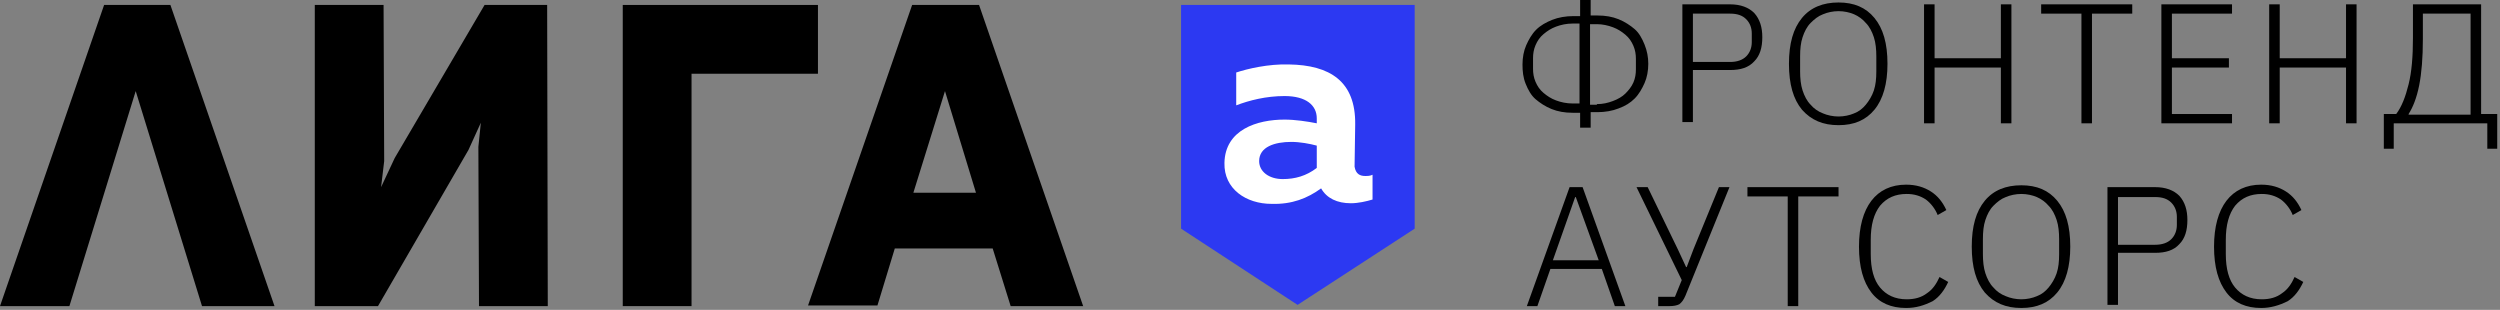 <svg width="355" height="44" viewBox="0 0 355 44" fill="none" xmlns="http://www.w3.org/2000/svg">
<rect x="0" y="0" width="355" height="44" fill="#808080" stroke="none"/>
<path d="M68.809 0.704L56.05 22.438L54.114 26.574L54.554 22.878L54.467 0.704H44.7V43.468H44.788H53.675L66.521 21.294L68.281 17.423L67.929 20.854L68.017 43.468H77.784L77.696 0.704H68.809Z" fill="black"/>
<path d="M19.534 0.704H14.783L0 43.468H9.855L19.27 12.935L28.685 43.468H38.98L24.198 0.704H19.534Z" fill="black"/>
<path d="M116.149 0.704H88.431V10.471V43.468H98.198V10.471H116.149V0.704Z" fill="black"/>
<path d="M143.514 43.468H153.809L139.026 0.704H134.275H129.523L114.741 43.38H124.596L127.06 35.285H140.962L143.514 43.468ZM129.699 27.366L134.187 12.935L138.586 27.366H129.699Z" fill="black"/>
<path d="M184.255 42.695L168.212 32.199V1.204H200.384V32.198L184.255 42.695Z" fill="#2C39F2" stroke="#2C39F2"/>
<path d="M193.845 24.989C194.197 24.989 194.549 24.989 194.901 24.814V28.333C194.021 28.597 192.877 28.861 191.821 28.861C189.886 28.861 188.39 28.157 187.598 26.749C185.662 28.157 183.462 29.037 180.559 28.949C176.951 28.949 173.783 26.837 173.871 23.142C173.959 18.39 178.535 16.982 182.406 16.982C183.902 16.982 185.662 17.246 186.982 17.51V16.806C186.982 14.959 185.486 13.639 182.406 13.639C179.767 13.639 177.391 14.255 175.543 14.959V10.295C177.127 9.767 180.119 9.063 183.022 9.151C188.83 9.239 192.525 11.527 192.437 17.686L192.349 23.67C192.525 24.726 193.141 24.989 193.845 24.989ZM178.799 22.878C178.799 24.373 180.207 25.429 182.142 25.429C183.902 25.429 185.486 24.989 186.982 23.846V20.678C186.014 20.414 184.606 20.15 183.374 20.15C180.999 20.15 178.799 20.854 178.799 22.878Z" fill="white"/>
<path d="M224.29 16.014H223.322C222.179 16.014 221.211 15.838 220.331 15.486C219.451 15.134 218.659 14.607 218.043 14.079C217.427 13.551 216.987 12.759 216.635 11.879C216.283 10.999 216.195 10.119 216.195 9.151C216.195 8.183 216.371 7.215 216.723 6.423C217.075 5.631 217.515 4.84 218.131 4.224C218.747 3.608 219.539 3.168 220.419 2.816C221.299 2.464 222.355 2.288 223.41 2.288H224.378V0H225.874V2.2H226.842C227.986 2.2 228.954 2.376 229.834 2.728C230.714 3.08 231.506 3.608 232.122 4.136C232.737 4.664 233.177 5.455 233.529 6.335C233.881 7.215 234.057 8.095 234.057 9.063C234.057 10.031 233.881 10.999 233.529 11.791C233.177 12.583 232.737 13.375 232.122 13.991C231.506 14.607 230.802 15.046 229.834 15.399C228.954 15.751 227.898 15.926 226.842 15.926H225.874V18.126H224.378V16.014H224.29ZM224.29 14.783V3.344H223.322C222.443 3.344 221.651 3.52 220.947 3.784C220.243 4.048 219.715 4.4 219.187 4.84C218.659 5.279 218.307 5.807 218.043 6.423C217.779 7.039 217.691 7.655 217.691 8.271V9.767C217.691 10.383 217.779 10.999 218.043 11.615C218.307 12.231 218.659 12.759 219.187 13.199C219.715 13.639 220.243 13.991 220.947 14.255C221.651 14.519 222.443 14.695 223.322 14.695H224.29V14.783ZM226.754 14.783C227.634 14.783 228.338 14.607 229.042 14.343C229.746 14.079 230.362 13.727 230.802 13.287C231.242 12.847 231.682 12.319 231.946 11.703C232.21 11.087 232.298 10.471 232.298 9.855V8.359C232.298 7.743 232.21 7.127 231.946 6.511C231.682 5.895 231.33 5.367 230.802 4.928C230.274 4.488 229.746 4.136 229.042 3.872C228.338 3.608 227.546 3.432 226.754 3.432H225.786V14.871H226.754V14.783Z" fill="black"/>
<path d="M238.897 17.511V0.616H245.672C247.168 0.616 248.312 1.056 249.104 1.848C249.896 2.728 250.248 3.872 250.248 5.28C250.248 6.776 249.896 7.919 249.104 8.711C248.312 9.591 247.168 9.943 245.672 9.943H240.393V17.334H238.897V17.511ZM240.393 8.799H245.672C246.64 8.799 247.432 8.535 247.96 8.007C248.488 7.479 248.752 6.776 248.752 5.984V4.752C248.752 3.96 248.488 3.256 247.96 2.728C247.432 2.2 246.728 1.936 245.672 1.936H240.393V8.799Z" fill="black"/>
<path d="M261.071 17.774C258.871 17.774 257.199 17.07 255.879 15.575C254.648 14.079 254.032 11.967 254.032 9.063C254.032 6.16 254.648 4.048 255.879 2.552C257.111 1.056 258.871 0.352 261.071 0.352C263.271 0.352 264.943 1.056 266.174 2.552C267.406 4.048 268.022 6.16 268.022 9.063C268.022 11.879 267.406 14.079 266.174 15.575C264.943 17.07 263.271 17.774 261.071 17.774ZM261.071 16.543C261.863 16.543 262.655 16.367 263.271 16.103C263.975 15.839 264.503 15.399 264.943 14.871C265.383 14.343 265.823 13.639 266.087 12.847C266.35 12.055 266.438 11.175 266.438 10.119V8.007C266.438 7.039 266.35 6.072 266.087 5.28C265.823 4.488 265.471 3.784 264.943 3.256C264.503 2.728 263.887 2.288 263.271 2.024C262.655 1.76 261.863 1.584 261.071 1.584C260.279 1.584 259.487 1.76 258.871 2.024C258.167 2.288 257.639 2.728 257.111 3.256C256.583 3.784 256.231 4.488 255.967 5.28C255.704 6.072 255.616 6.951 255.616 8.007V10.119C255.616 11.087 255.704 12.055 255.967 12.847C256.231 13.639 256.583 14.343 257.111 14.871C257.551 15.399 258.167 15.839 258.871 16.103C259.487 16.367 260.279 16.543 261.071 16.543Z" fill="black"/>
<path d="M284.125 9.591H274.71V17.511H273.214V0.616H274.71V8.271H284.125V0.616H285.62V17.511H284.125V9.591Z" fill="black"/>
<path d="M297.06 1.936V17.511H295.564V1.936H289.844V0.616H302.779V1.936H297.06Z" fill="black"/>
<path d="M306.915 17.511V0.616H316.946V1.936H308.41V8.271H316.506V9.591H308.41V16.191H316.946V17.511H306.915Z" fill="black"/>
<path d="M333.136 9.591H323.721V17.511H322.225V0.616H323.721V8.271H333.136V0.616H334.632V17.511H333.136V9.591Z" fill="black"/>
<path d="M338.503 16.191H340.263C341.055 15.135 341.583 13.727 342.023 11.967C342.463 10.207 342.639 8.007 342.639 5.368V0.616H352.318V16.191H354.606V21.118H353.198V17.511H339.911V21.118H338.503V16.191ZM350.822 16.191V1.936H344.047V5.544C344.047 8.183 343.871 10.383 343.519 12.143C343.167 13.903 342.639 15.223 342.023 16.191V16.279H350.822V16.191Z" fill="black"/>
<path d="M229.306 43.468L227.458 38.189H220.155L218.307 43.468H216.811L222.882 26.574H224.73L230.802 43.468H229.306ZM223.762 27.982H223.674L220.507 36.957H227.018L223.762 27.982Z" fill="black"/>
<path d="M235.465 42.148H237.841L238.809 39.773L232.386 26.574H233.97L238.281 35.461L239.425 37.925H239.513L240.481 35.373L244.089 26.574H245.584L239.337 41.972C239.073 42.588 238.809 42.94 238.457 43.204C238.105 43.38 237.665 43.468 237.049 43.468H235.465V42.148Z" fill="black"/>
<path d="M255.351 27.894V43.468H253.856V27.894H248.136V26.574H261.071V27.894H255.351Z" fill="black"/>
<path d="M270.662 43.732C268.55 43.732 266.878 43.028 265.734 41.532C264.59 40.037 263.975 37.925 263.975 35.021C263.975 32.205 264.59 30.006 265.734 28.51C266.878 27.014 268.55 26.222 270.662 26.222C272.07 26.222 273.214 26.574 274.182 27.19C275.149 27.806 275.853 28.686 276.381 29.83L275.149 30.534C274.797 29.654 274.182 28.862 273.478 28.334C272.686 27.806 271.806 27.542 270.75 27.542C269.166 27.542 267.934 28.07 266.966 29.214C266.086 30.358 265.646 31.941 265.646 34.053V36.077C265.646 38.189 266.086 39.773 266.966 40.828C267.846 41.884 269.078 42.5 270.75 42.5C271.894 42.5 272.862 42.236 273.654 41.62C274.446 41.093 274.973 40.301 275.413 39.333L276.645 40.037C276.117 41.181 275.413 42.148 274.446 42.764C273.214 43.38 272.07 43.732 270.662 43.732Z" fill="black"/>
<path d="M287.028 43.732C284.828 43.732 283.156 43.028 281.837 41.532C280.605 40.037 279.989 37.925 279.989 35.021C279.989 32.117 280.605 30.006 281.837 28.51C283.068 27.014 284.828 26.31 287.028 26.31C289.228 26.31 290.9 27.014 292.132 28.51C293.363 30.006 293.979 32.117 293.979 35.021C293.979 37.837 293.363 40.037 292.132 41.532C290.9 43.028 289.228 43.732 287.028 43.732ZM287.028 42.5C287.82 42.5 288.612 42.325 289.228 42.06C289.932 41.797 290.46 41.356 290.9 40.829C291.34 40.301 291.78 39.597 292.044 38.805C292.308 38.013 292.396 37.133 292.396 36.077V33.965C292.396 32.997 292.308 32.029 292.044 31.238C291.78 30.446 291.428 29.742 290.9 29.214C290.46 28.686 289.844 28.246 289.228 27.982C288.612 27.718 287.82 27.542 287.028 27.542C286.236 27.542 285.444 27.718 284.828 27.982C284.124 28.246 283.596 28.686 283.068 29.214C282.541 29.742 282.189 30.446 281.925 31.238C281.661 32.029 281.573 32.909 281.573 33.965V36.077C281.573 37.045 281.661 38.013 281.925 38.805C282.189 39.597 282.541 40.301 283.068 40.829C283.508 41.356 284.124 41.797 284.828 42.06C285.444 42.325 286.236 42.5 287.028 42.5Z" fill="black"/>
<path d="M299.259 43.468V26.574H306.035C307.53 26.574 308.674 27.014 309.466 27.806C310.258 28.686 310.61 29.829 310.61 31.237C310.61 32.733 310.258 33.877 309.466 34.669C308.674 35.549 307.53 35.901 306.035 35.901H300.755V43.292H299.259V43.468ZM300.755 34.757H306.035C307.002 34.757 307.794 34.493 308.322 33.965C308.85 33.437 309.114 32.733 309.114 31.941V30.797C309.114 30.006 308.85 29.302 308.322 28.774C307.794 28.246 307.09 27.982 306.035 27.982H300.755V34.757Z" fill="black"/>
<path d="M321.081 43.732C318.969 43.732 317.297 43.028 316.153 41.532C315.009 40.037 314.393 37.925 314.393 35.021C314.393 32.205 315.009 30.006 316.153 28.51C317.297 27.014 318.969 26.222 321.081 26.222C322.489 26.222 323.633 26.574 324.6 27.19C325.568 27.806 326.272 28.686 326.8 29.83L325.568 30.534C325.216 29.654 324.6 28.862 323.897 28.334C323.105 27.806 322.225 27.542 321.169 27.542C319.585 27.542 318.353 28.07 317.385 29.214C316.505 30.358 316.065 31.941 316.065 34.053V36.077C316.065 38.189 316.505 39.773 317.385 40.828C318.265 41.884 319.497 42.5 321.169 42.5C322.313 42.5 323.281 42.236 324.072 41.62C324.864 41.093 325.392 40.301 325.832 39.333L327.064 40.037C326.536 41.181 325.832 42.148 324.864 42.764C323.633 43.38 322.401 43.732 321.081 43.732Z" fill="black"/>
</svg>
